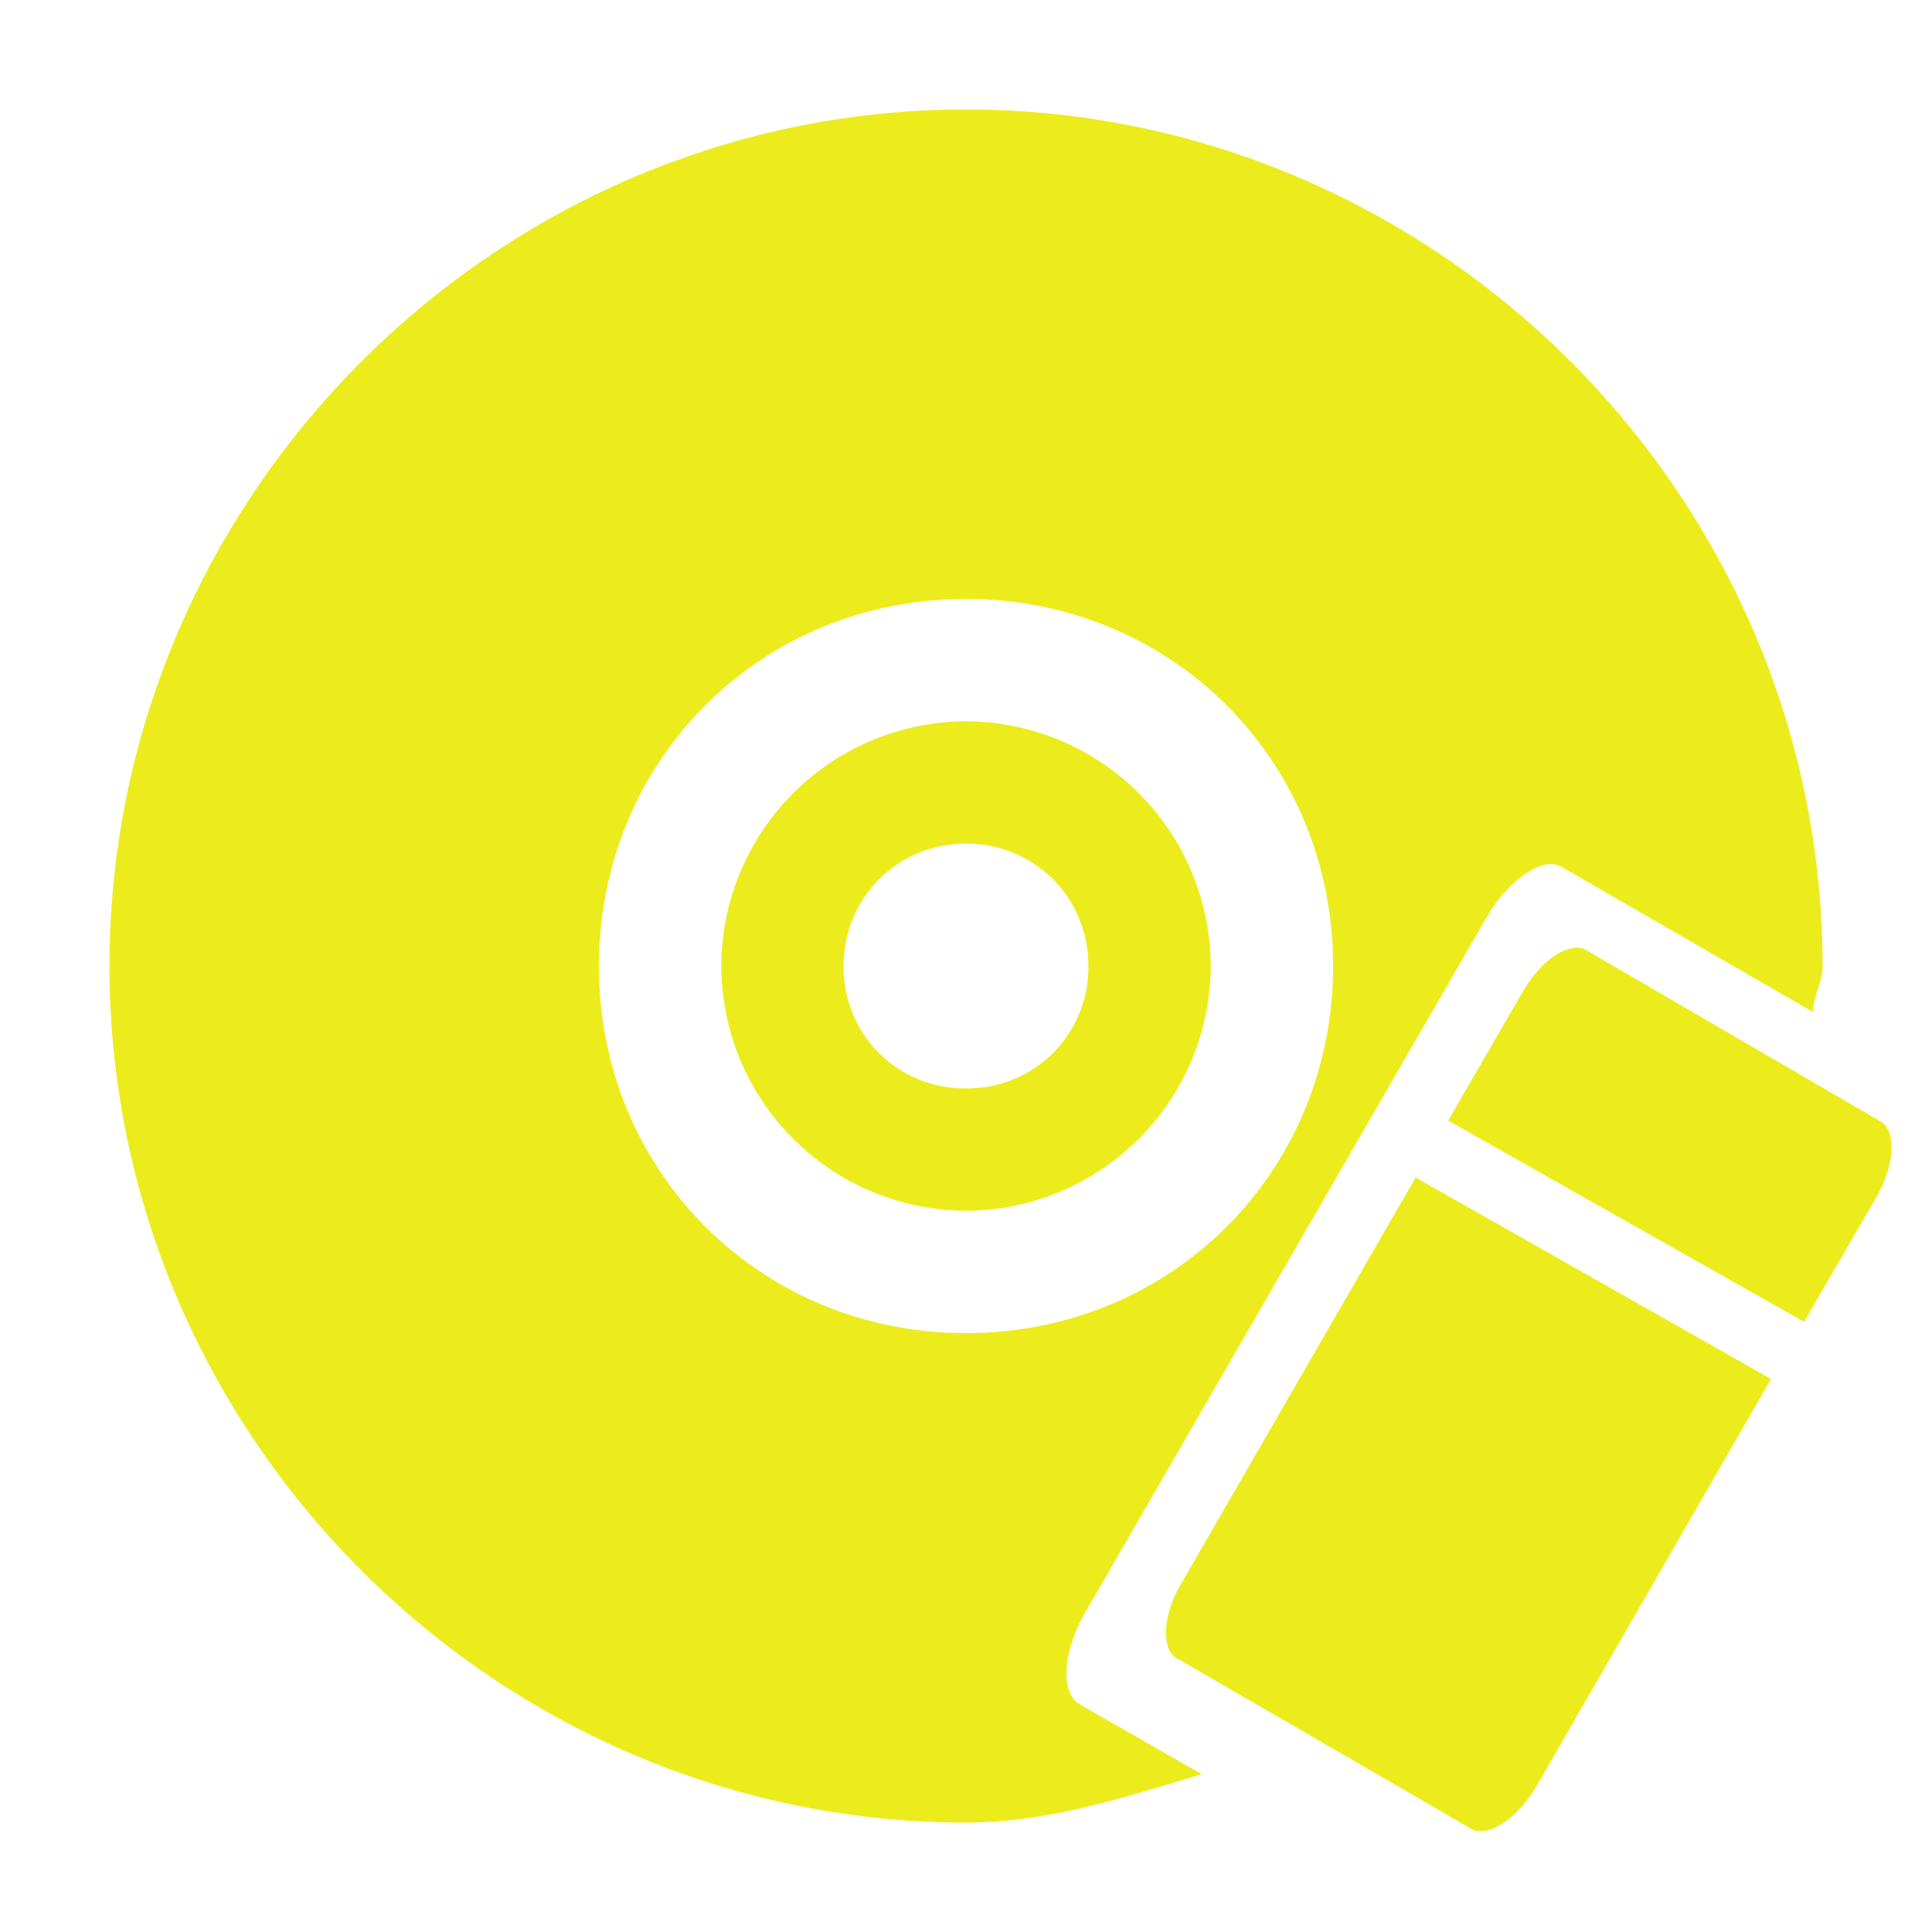 <?xml version="1.0" encoding="UTF-8" standalone="no"?>
<svg
   xmlns:dc="http://purl.org/dc/elements/1.1/"
   xmlns:cc="http://creativecommons.org/ns#"
   xmlns:rdf="http://www.w3.org/1999/02/22-rdf-syntax-ns#"
   xmlns:svg="http://www.w3.org/2000/svg"
   xmlns="http://www.w3.org/2000/svg"
   xmlns:sodipodi="http://sodipodi.sourceforge.net/DTD/sodipodi-0.dtd"
   xmlns:inkscape="http://www.inkscape.org/namespaces/inkscape"
   width="24"
   height="24"
   id="svg7"
   version="1.1"
   sodipodi:docname="tools-media-optical-erase.svg"
   inkscape:version="0.92.4 (5da689c313, 2019-01-14)">
  <sodipodi:namedview
     pagecolor="#ffffff"
     bordercolor="#666666"
     borderopacity="1"
     objecttolerance="10"
     gridtolerance="10"
     guidetolerance="10"
     inkscape:pageopacity="0"
     inkscape:pageshadow="2"
     inkscape:window-width="1078"
     inkscape:window-height="480"
     id="namedview6"
     showgrid="false"
     inkscape:zoom="9.8333333"
     inkscape:cx="-0.81355932"
     inkscape:cy="12"
     inkscape:window-x="0"
     inkscape:window-y="28"
     inkscape:window-maximized="0"
     inkscape:current-layer="svg7" />
  <defs
     id="defs3">
    <style
       id="current-color-scheme" />
  </defs>
  <path
     style="color:#bebebe;font-weight:400;font-family:sans-serif;font-variant-ligatures:normal;font-variant-position:normal;font-variant-caps:normal;font-variant-numeric:normal;font-variant-alternates:normal;font-feature-settings:normal;text-indent:0;text-decoration:none;text-decoration-line:none;text-decoration-style:solid;text-decoration-color:#000000;text-transform:none;text-orientation:mixed;white-space:normal;shape-padding:0;overflow:visible;isolation:auto;mix-blend-mode:normal;fill:#ecec1c;stroke-width:1.7"
     d="M 12,1.36 C 6.16,1.36 1.36,6.16 1.36,12 c 0,5.84 4.8,10.64 10.64,10.64 1.04,0 1.98,-0.32 2.93,-0.6 l -1.52,-0.87 c -0.24,-0.14 -0.21,-0.64 0.06,-1.12 l 5,-8.66 c 0.21,-0.36 0.5,-0.6 0.73,-0.65 a 0.3,0.3 0 0 1 0.2,0.03 l 3.12,1.8 C 22.53,12.37 22.64,12.2 22.64,12 22.64,6.16 17.84,1.36 12,1.36 Z m 0,6.08 c 2.55,0 4.56,2 4.56,4.56 0,2.55 -2,4.56 -4.56,4.56 -2.55,0 -4.56,-2 -4.56,-4.56 0,-2.55 2,-4.56 4.56,-4.56 z m 0,1.52 A 3.05,3.05 0 0 0 8.96,12 3.05,3.05 0 0 0 12,15.04 3.05,3.05 0 0 0 15.04,12 3.05,3.05 0 0 0 12,8.96 Z m 0,1.52 c 0.85,0 1.52,0.67 1.52,1.52 A 1.5,1.5 0 0 1 12,13.52 1.5,1.5 0 0 1 10.48,12 c 0,-0.85 0.67,-1.52 1.52,-1.52 z m 7.52,1.3 c -0.2,0.04 -0.44,0.25 -0.61,0.55 l -0.92,1.59 4.42,2.5 0.9,-1.55 c 0.23,-0.4 0.25,-0.83 0.05,-0.94 L 19.7,11.8 a 0.26,0.26 0 0 0 -0.18,-0.02 z m -1.93,2.84 -2.91,5.04 c -0.24,0.4 -0.26,0.83 -0.06,0.94 l 3.66,2.12 c 0.2,0.11 0.56,-0.12 0.8,-0.52 L 22,17.13 17.59,14.63 Z"
     id="path2-3"
     font-weight="400"
     overflow="visible"
     inkscape:connector-curvature="0" />
</svg>
